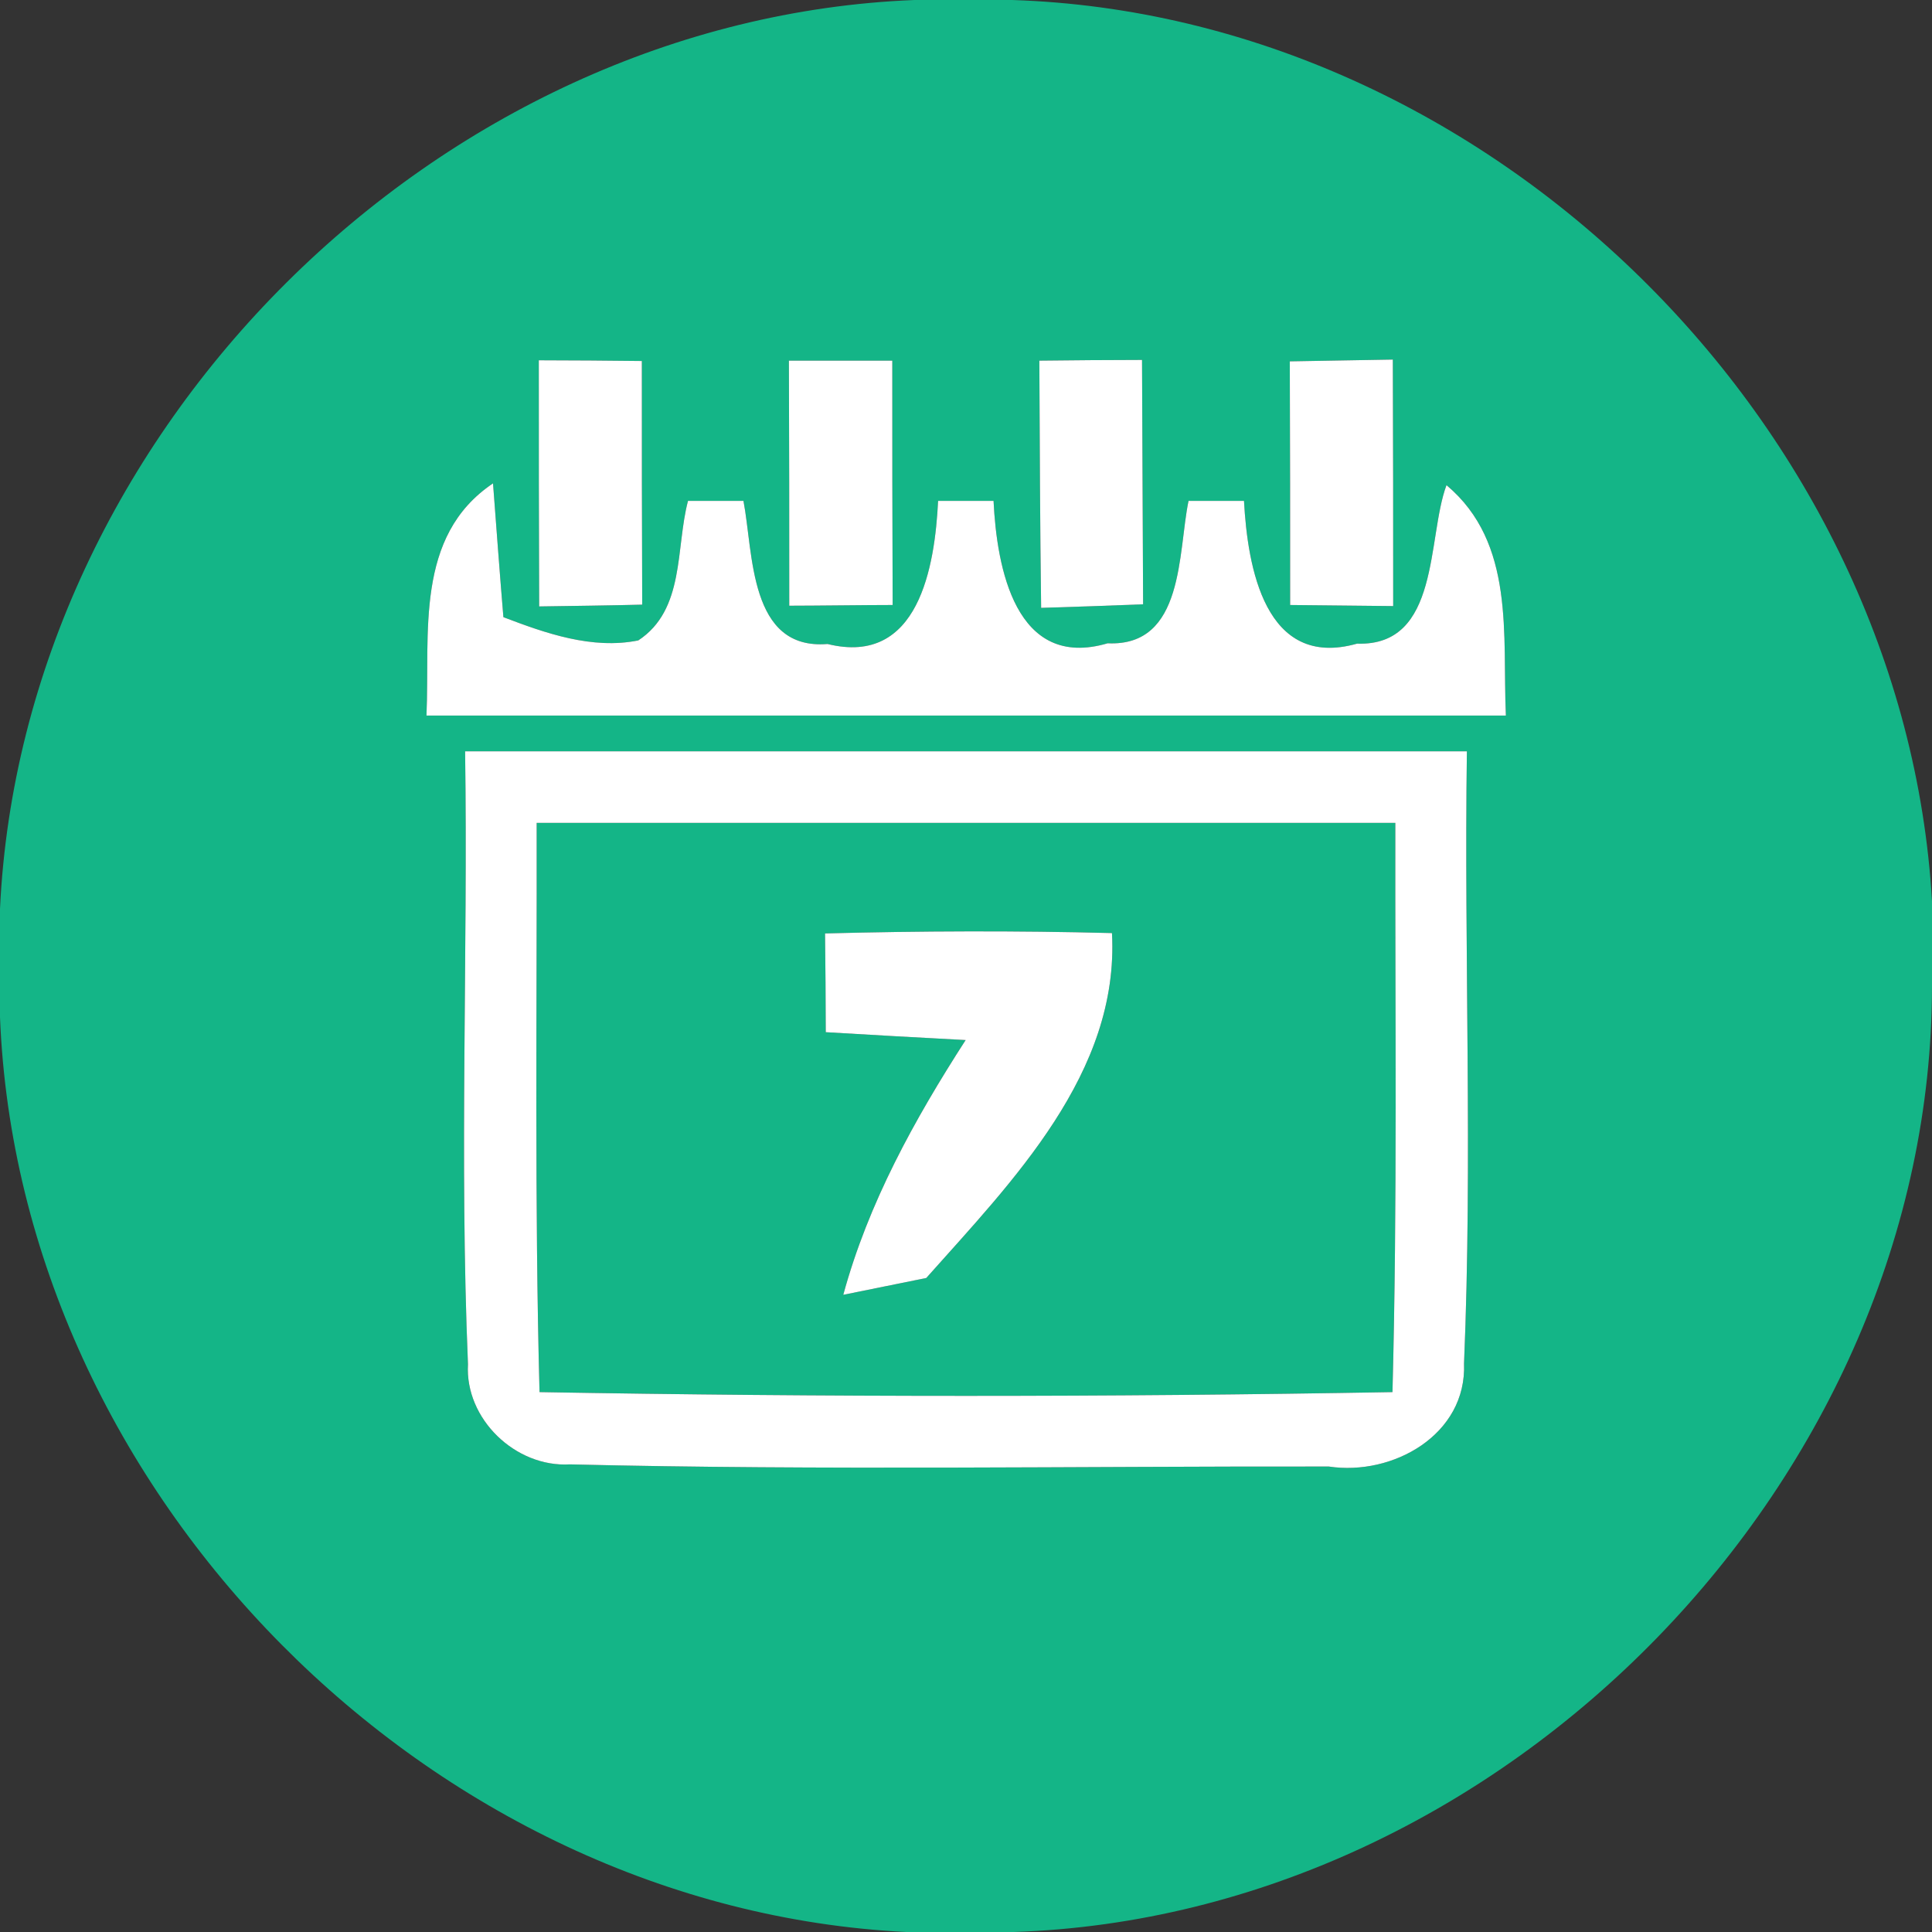 <?xml version="1.0" encoding="UTF-8" ?>
<!DOCTYPE svg PUBLIC "-//W3C//DTD SVG 1.1//EN" "http://www.w3.org/Graphics/SVG/1.1/DTD/svg11.dtd">
<svg width="54pt" height="54pt" viewBox="0 0 54 54" version="1.1" xmlns="http://www.w3.org/2000/svg">
<rect x="0" y="0" width="54" height="54" fill="#333333" stroke="none"/>
<g id="#14b587ff">
<path fill="#14b587" opacity="1.00" d=" M 25.56 0.00 L 28.29 0.00 C 41.63 0.43 53.23 11.88 54.00 25.19 L 54.00 27.55 C 54.00 41.32 42.08 53.55 28.33 54.00 L 25.33 54.00 C 12.01 53.34 0.53 41.76 0.00 28.43 L 0.00 25.40 C 0.63 12.06 12.21 0.53 25.56 0.00 M 15.06 10.07 C 15.06 12.36 15.06 14.66 15.07 16.95 C 15.79 16.94 17.23 16.92 17.95 16.90 C 17.94 14.63 17.94 12.36 17.94 10.09 C 17.22 10.08 15.78 10.07 15.06 10.07 M 22.05 10.08 C 22.06 12.37 22.06 14.65 22.06 16.93 C 22.79 16.93 24.23 16.91 24.95 16.91 C 24.94 14.63 24.94 12.36 24.94 10.08 C 24.22 10.08 22.77 10.08 22.05 10.08 M 29.05 10.08 C 29.06 12.38 29.07 14.69 29.10 16.99 C 29.82 16.97 31.24 16.92 31.95 16.89 C 31.94 14.61 31.93 12.33 31.92 10.06 C 31.21 10.06 29.77 10.07 29.05 10.08 M 36.05 10.10 C 36.06 12.37 36.06 14.64 36.06 16.91 C 36.78 16.92 38.22 16.93 38.94 16.94 C 38.94 14.64 38.94 12.35 38.93 10.05 C 38.21 10.06 36.77 10.09 36.05 10.10 M 11.92 20.00 C 21.97 20.00 32.03 20.00 42.09 20.00 C 41.99 17.75 42.36 15.18 40.43 13.56 C 39.88 15.03 40.26 18.07 37.93 17.99 C 35.35 18.72 34.87 15.84 34.77 14.00 C 34.39 14.00 33.61 14.00 33.22 14.00 C 32.92 15.43 33.11 18.08 30.96 17.98 C 28.38 18.74 27.86 15.86 27.77 14.00 C 27.39 14.00 26.61 14.00 26.22 14.00 C 26.13 15.83 25.68 18.63 23.13 18.00 C 20.93 18.18 21.06 15.46 20.78 14.00 C 20.39 14.00 19.61 14.00 19.23 14.00 C 18.88 15.32 19.15 17.04 17.84 17.90 C 16.55 18.16 15.25 17.70 14.07 17.25 C 13.99 16.31 13.85 14.44 13.78 13.51 C 11.58 14.99 12.02 17.70 11.92 20.00 M 13.00 21.00 C 13.08 26.71 12.84 32.42 13.08 38.13 C 12.99 39.66 14.41 41.02 15.93 40.93 C 23.00 41.10 30.07 40.98 37.14 40.99 C 38.93 41.26 41.00 40.10 40.92 38.11 C 41.16 32.41 40.92 26.70 41.00 21.00 C 31.67 21.00 22.33 21.00 13.00 21.00 Z" />
<path fill="#14b587" opacity="1.00" d=" M 15.00 23.00 C 23.00 23.00 31.00 23.00 39.00 23.00 C 38.99 28.30 39.06 33.61 38.92 38.91 C 30.97 39.05 23.03 39.05 15.08 38.91 C 14.94 33.61 15.01 28.30 15.00 23.00 M 23.06 26.09 C 23.07 26.78 23.08 28.16 23.08 28.85 C 24.39 28.93 25.69 29.00 26.99 29.07 C 25.56 31.29 24.27 33.62 23.57 36.19 C 24.15 36.07 25.31 35.84 25.89 35.72 C 28.30 33.01 31.29 29.99 31.08 26.08 C 28.40 26.01 25.73 26.02 23.06 26.09 Z" />
</g>
<g id="#ffffffff">
<path fill="#ffffff" opacity="1.00" d=" M 15.06 10.07 C 15.78 10.07 17.22 10.08 17.94 10.09 C 17.94 12.36 17.94 14.63 17.95 16.90 C 17.23 16.92 15.79 16.94 15.07 16.95 C 15.06 14.66 15.06 12.36 15.06 10.07 Z" />
<path fill="#ffffff" opacity="1.00" d=" M 22.05 10.08 C 22.77 10.08 24.22 10.08 24.94 10.08 C 24.94 12.36 24.94 14.63 24.95 16.91 C 24.23 16.91 22.79 16.93 22.06 16.93 C 22.06 14.65 22.06 12.37 22.05 10.08 Z" />
<path fill="#ffffff" opacity="1.00" d=" M 29.05 10.08 C 29.77 10.07 31.21 10.06 31.92 10.06 C 31.93 12.33 31.94 14.61 31.95 16.89 C 31.24 16.92 29.82 16.97 29.10 16.99 C 29.07 14.69 29.06 12.38 29.05 10.08 Z" />
<path fill="#ffffff" opacity="1.00" d=" M 36.05 10.10 C 36.77 10.09 38.21 10.06 38.93 10.05 C 38.94 12.35 38.94 14.64 38.94 16.94 C 38.22 16.93 36.78 16.92 36.06 16.91 C 36.06 14.64 36.06 12.37 36.05 10.10 Z" />
<path fill="#ffffff" opacity="1.00" d=" M 11.92 20.00 C 12.02 17.70 11.58 14.99 13.78 13.51 C 13.85 14.44 13.99 16.31 14.07 17.25 C 15.25 17.70 16.55 18.16 17.84 17.90 C 19.15 17.04 18.88 15.32 19.23 14.00 C 19.61 14.00 20.39 14.00 20.78 14.00 C 21.06 15.46 20.93 18.18 23.13 18.00 C 25.68 18.63 26.13 15.83 26.22 14.00 C 26.61 14.00 27.39 14.00 27.77 14.00 C 27.86 15.86 28.38 18.74 30.96 17.98 C 33.11 18.08 32.92 15.43 33.22 14.00 C 33.61 14.00 34.39 14.00 34.77 14.00 C 34.87 15.84 35.35 18.72 37.93 17.99 C 40.26 18.07 39.88 15.03 40.43 13.56 C 42.36 15.18 41.99 17.75 42.09 20.00 C 32.03 20.00 21.97 20.00 11.92 20.00 Z" />
<path fill="#ffffff" opacity="1.00" d=" M 13.00 21.00 C 22.33 21.00 31.67 21.00 41.00 21.00 C 40.92 26.70 41.16 32.41 40.92 38.11 C 41.00 40.10 38.93 41.26 37.14 40.99 C 30.07 40.98 23.00 41.10 15.93 40.93 C 14.41 41.02 12.99 39.66 13.08 38.13 C 12.84 32.42 13.08 26.71 13.00 21.00 M 15.00 23.00 C 15.01 28.30 14.94 33.61 15.08 38.91 C 23.03 39.05 30.97 39.05 38.92 38.91 C 39.06 33.61 38.99 28.30 39.00 23.00 C 31.00 23.00 23.00 23.00 15.00 23.00 Z" />
<path fill="#ffffff" opacity="1.00" d=" M 23.06 26.09 C 25.73 26.02 28.40 26.01 31.08 26.08 C 31.29 29.99 28.30 33.01 25.89 35.72 C 25.31 35.84 24.15 36.07 23.57 36.19 C 24.27 33.62 25.56 31.29 26.99 29.07 C 25.69 29.00 24.39 28.93 23.08 28.85 C 23.08 28.16 23.07 26.78 23.06 26.09 Z" />
</g>
</svg>

